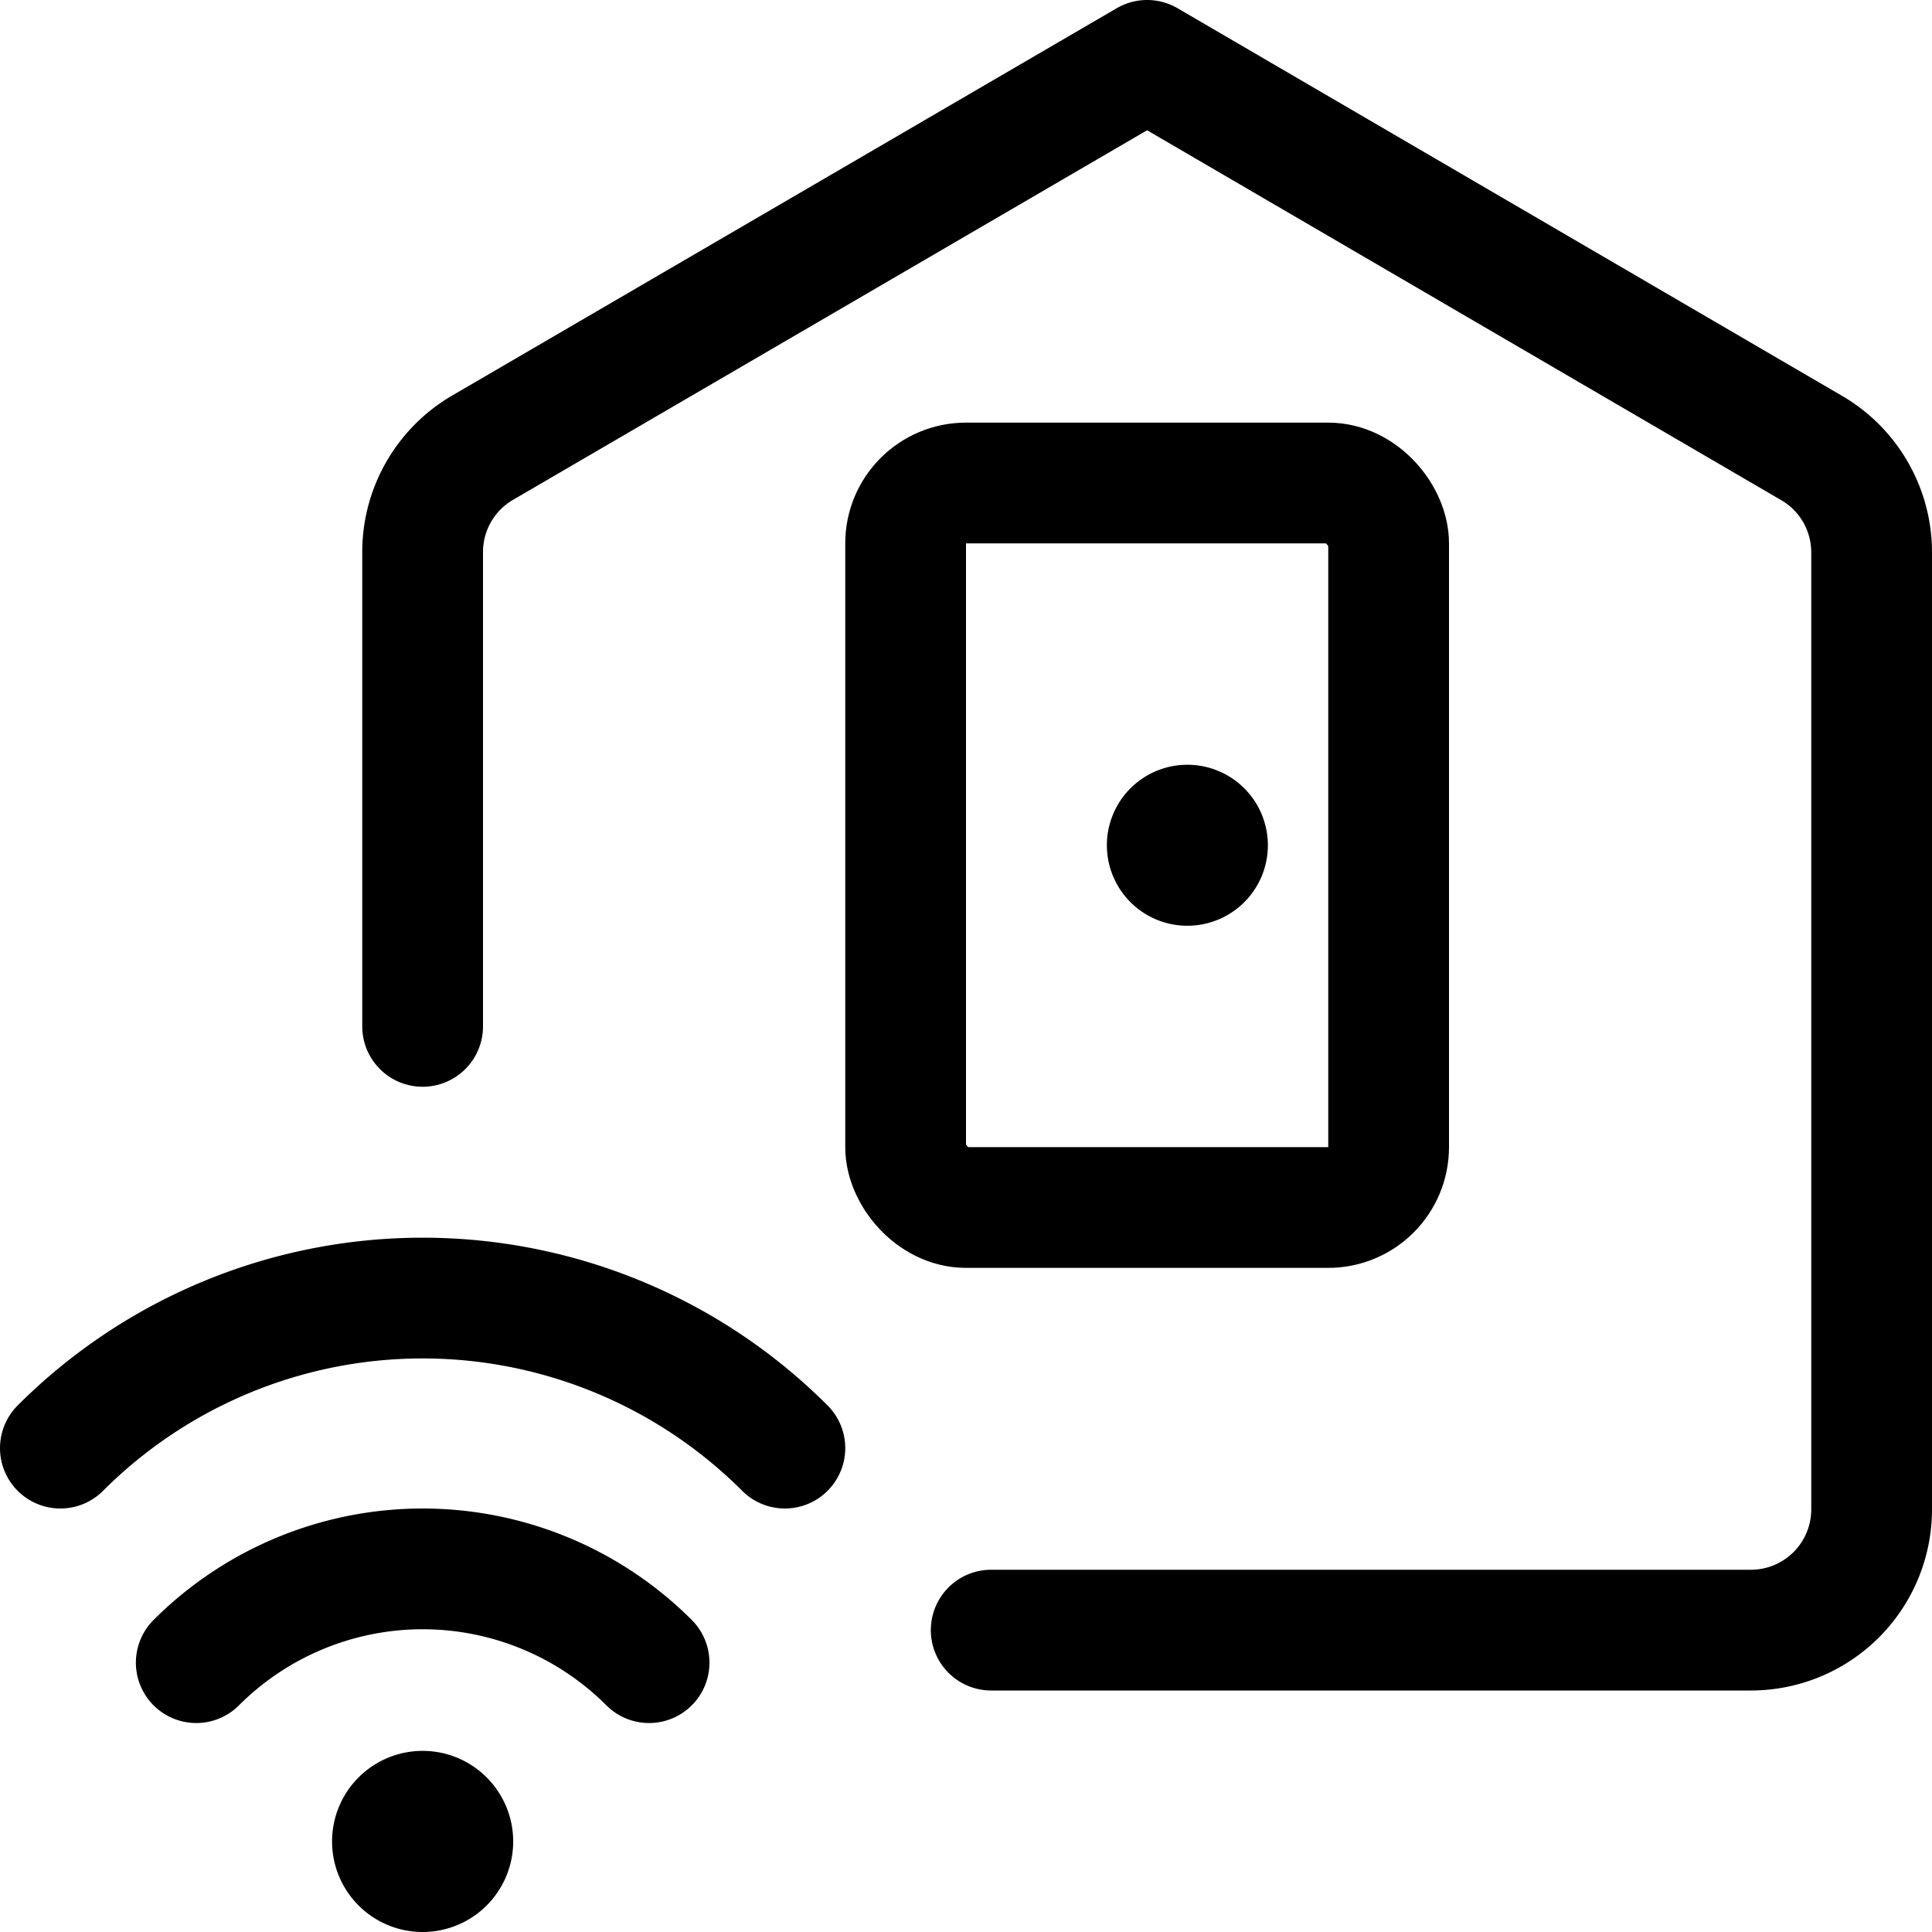 <svg xmlns="http://www.w3.org/2000/svg" width="24" height="24" viewBox="0 0 24 24"><defs><style>.a{fill:none;stroke:#000;stroke-linecap:round;stroke-linejoin:round;stroke-width:1.5px}</style></defs><path d="M5.25 12.75V6.862a1.5 1.5 0 0 1 .744-1.3L14.25.75l8.256 4.816a1.5 1.5 0 0 1 .744 1.3V18.75a1.5 1.5 0 0 1-1.5 1.5h-9.437m-9.875.404a3.978 3.978 0 0 1 5.625 0M.75 17.989a6.364 6.364 0 0 1 9 0M5.25 22.5a.375.375 0 1 1-.375.375.375.375 0 0 1 .375-.375" class="a"/><path d="M14.75 10.25a.25.25 0 1 1-.25.25.25.25 0 0 1 .25-.25" class="a"/><rect width="6" height="9" x="11.25" y="6" class="a" rx=".75" ry=".75"/></svg>